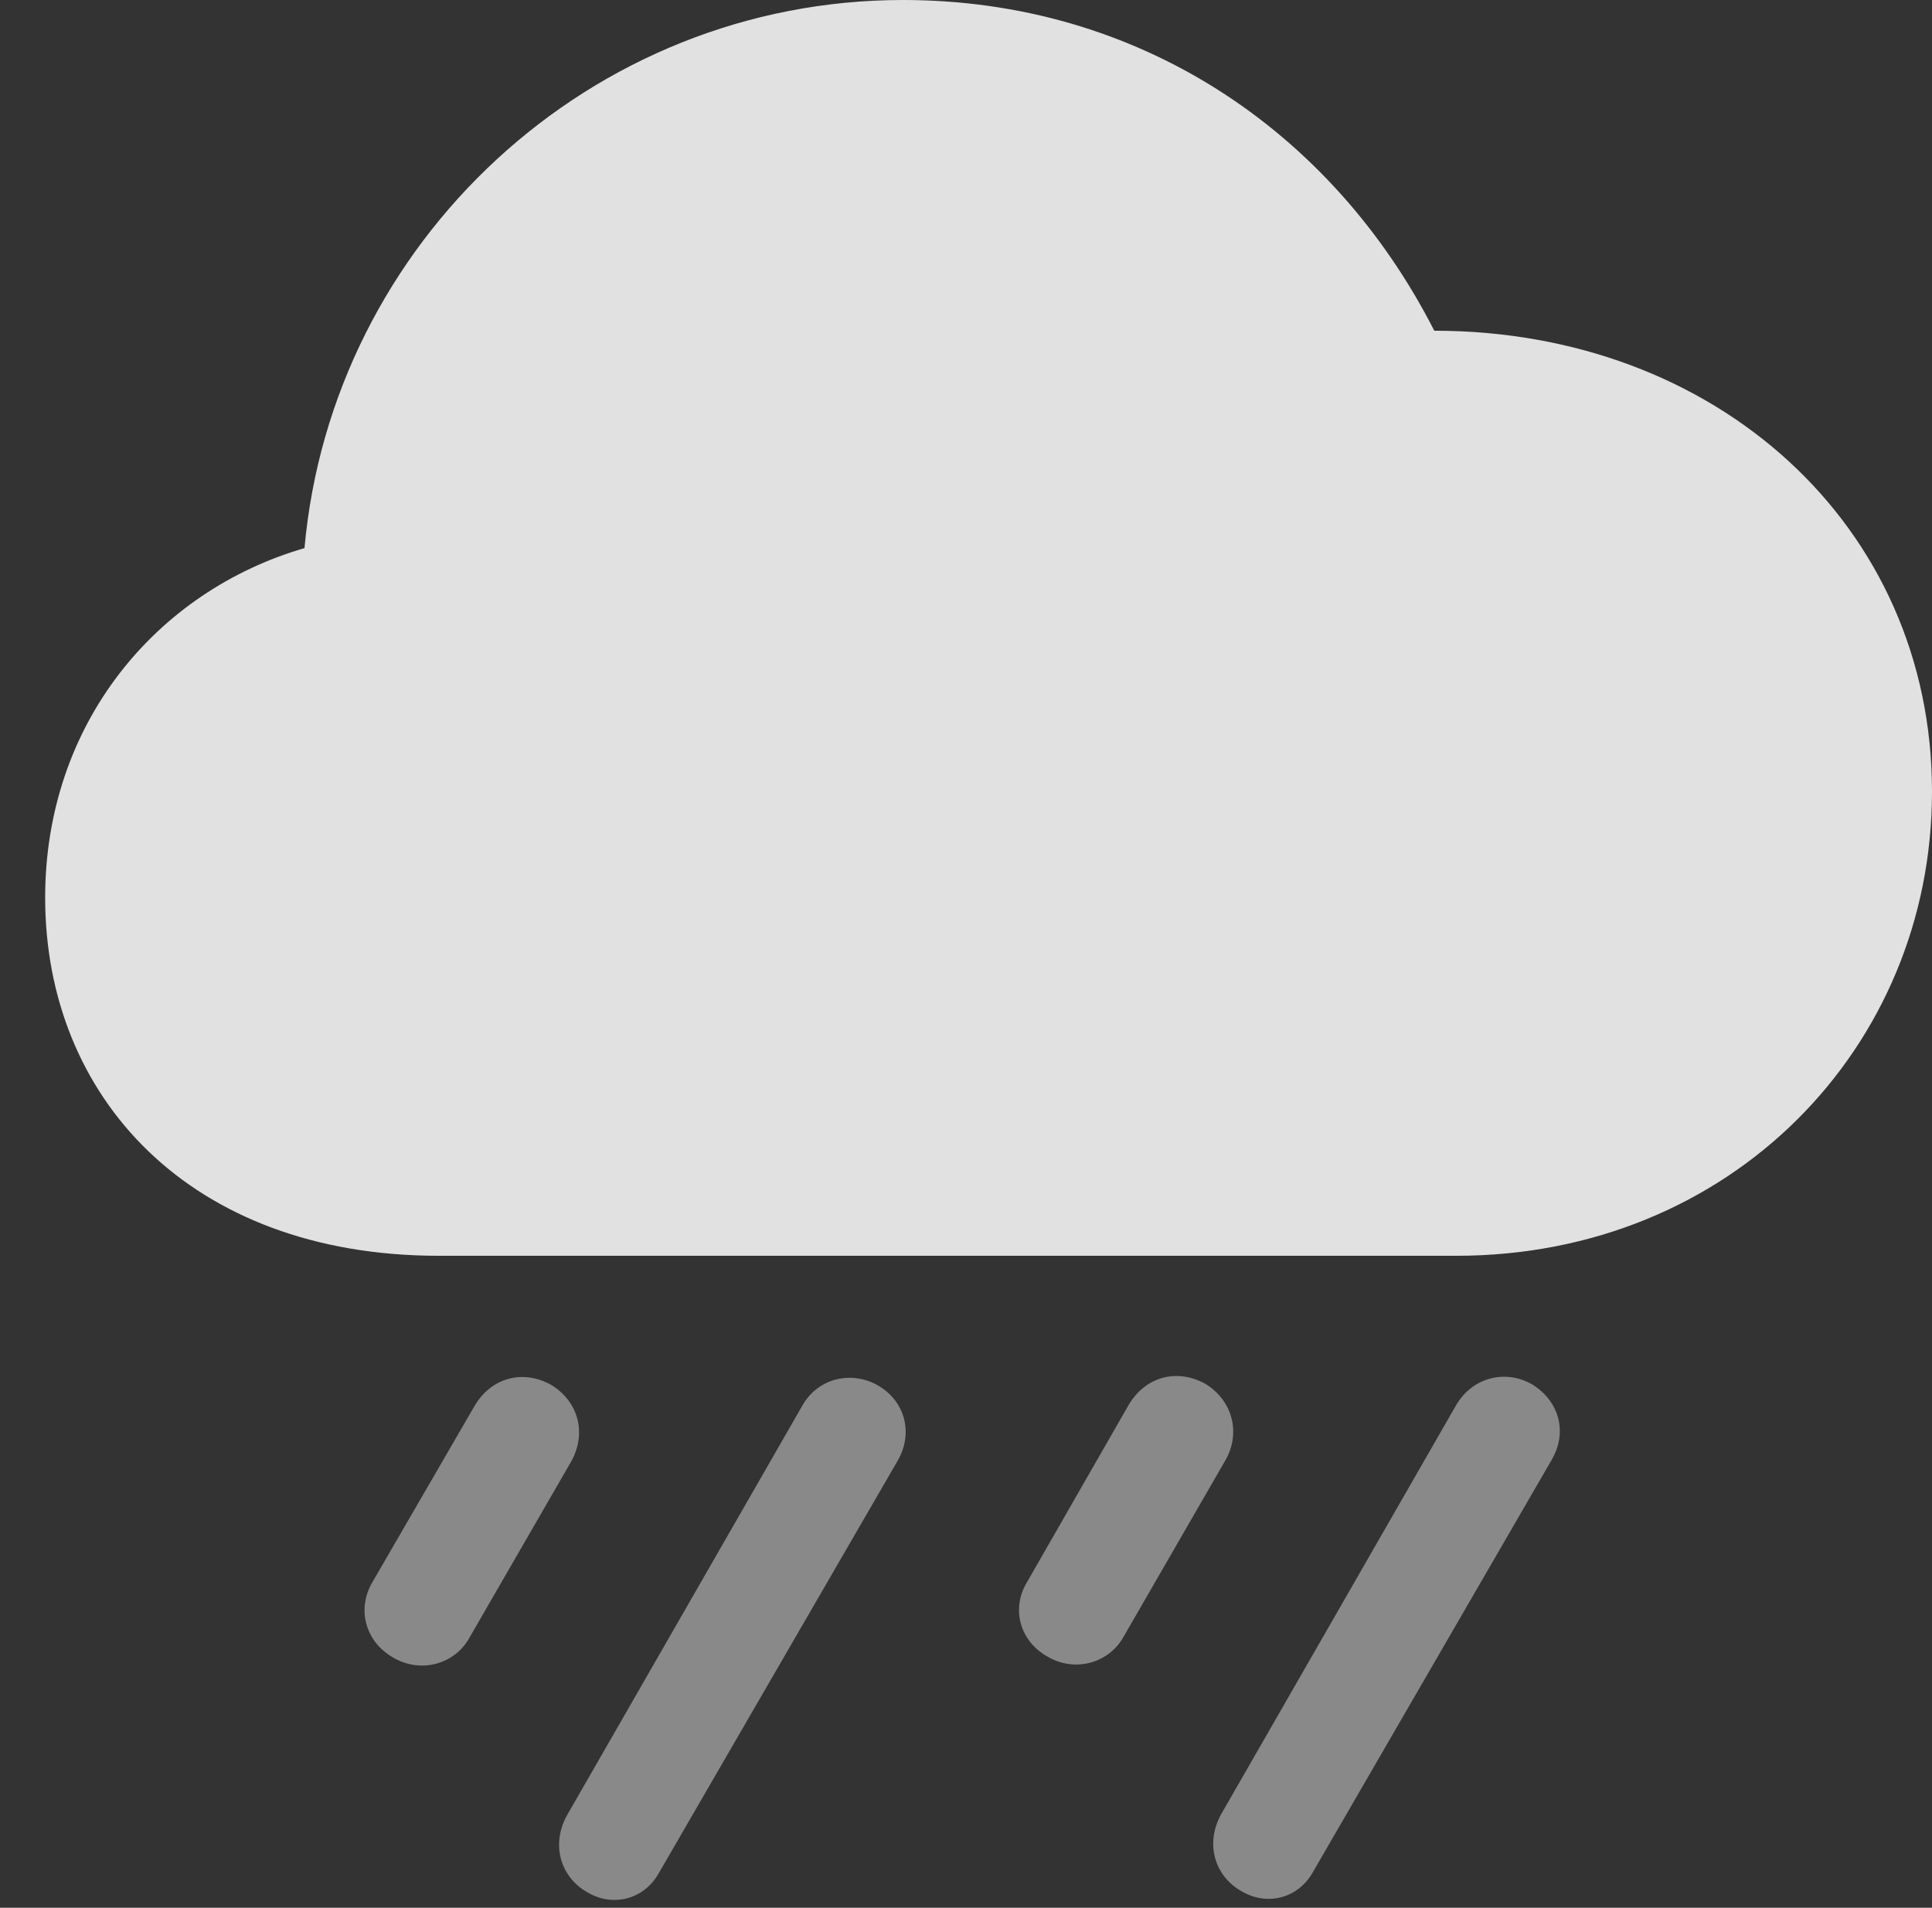 <?xml version="1.0" encoding="UTF-8"?>
<!--Generator: Apple Native CoreSVG 341-->
<!DOCTYPE svg
PUBLIC "-//W3C//DTD SVG 1.1//EN"
       "http://www.w3.org/Graphics/SVG/1.1/DTD/svg11.dtd">
<svg version="1.1" xmlns="http://www.w3.org/2000/svg" xmlns:xlink="http://www.w3.org/1999/xlink" viewBox="0 0 17.969 17.744">
 <rect x="0" y="0" width="17.969" height="17.744" fill="#333333" stroke="none"/>
 <g>
  <rect height="17.744" opacity="0" width="17.969" x="0" y="0"/>
  <path d="M12.217 17.402L14.434 13.574C14.58 13.32 14.502 13.037 14.258 12.881C14.014 12.734 13.701 12.803 13.545 13.066L11.357 16.875C11.211 17.139 11.289 17.441 11.543 17.588C11.787 17.734 12.08 17.656 12.217 17.402Z" fill="white" fill-opacity="0.425"/>
  <path d="M10.449 15.225L11.396 13.584C11.543 13.33 11.465 13.027 11.211 12.871C10.947 12.725 10.654 12.803 10.498 13.066L9.551 14.717C9.404 14.961 9.482 15.264 9.746 15.41C10 15.557 10.312 15.469 10.449 15.225Z" fill="white" fill-opacity="0.425"/>
  <path d="M6.133 17.412L8.35 13.584C8.496 13.33 8.418 13.037 8.174 12.891C7.93 12.744 7.607 12.812 7.461 13.076L5.273 16.885C5.127 17.148 5.205 17.451 5.459 17.598C5.703 17.744 5.996 17.666 6.133 17.412Z" fill="white" fill-opacity="0.425"/>
  <path d="M4.365 15.234L5.312 13.594C5.459 13.33 5.381 13.037 5.127 12.881C4.863 12.734 4.57 12.812 4.414 13.076L3.457 14.727C3.32 14.971 3.398 15.273 3.662 15.42C3.916 15.566 4.229 15.479 4.365 15.234Z" fill="white" fill-opacity="0.425"/>
  <path d="M4.082 11.68L13.545 11.68C16.094 11.68 17.969 9.746 17.969 7.363C17.969 4.883 15.957 3.076 13.34 3.076C12.383 1.201 10.576 1.77636e-15 8.398 1.77636e-15C5.488 1.77636e-15 3.086 2.256 2.832 5.098C1.455 5.498 0.42 6.729 0.42 8.35C0.42 10.195 1.758 11.68 4.082 11.68Z" fill="white" fill-opacity="0.85"/>
 </g>
</svg>
